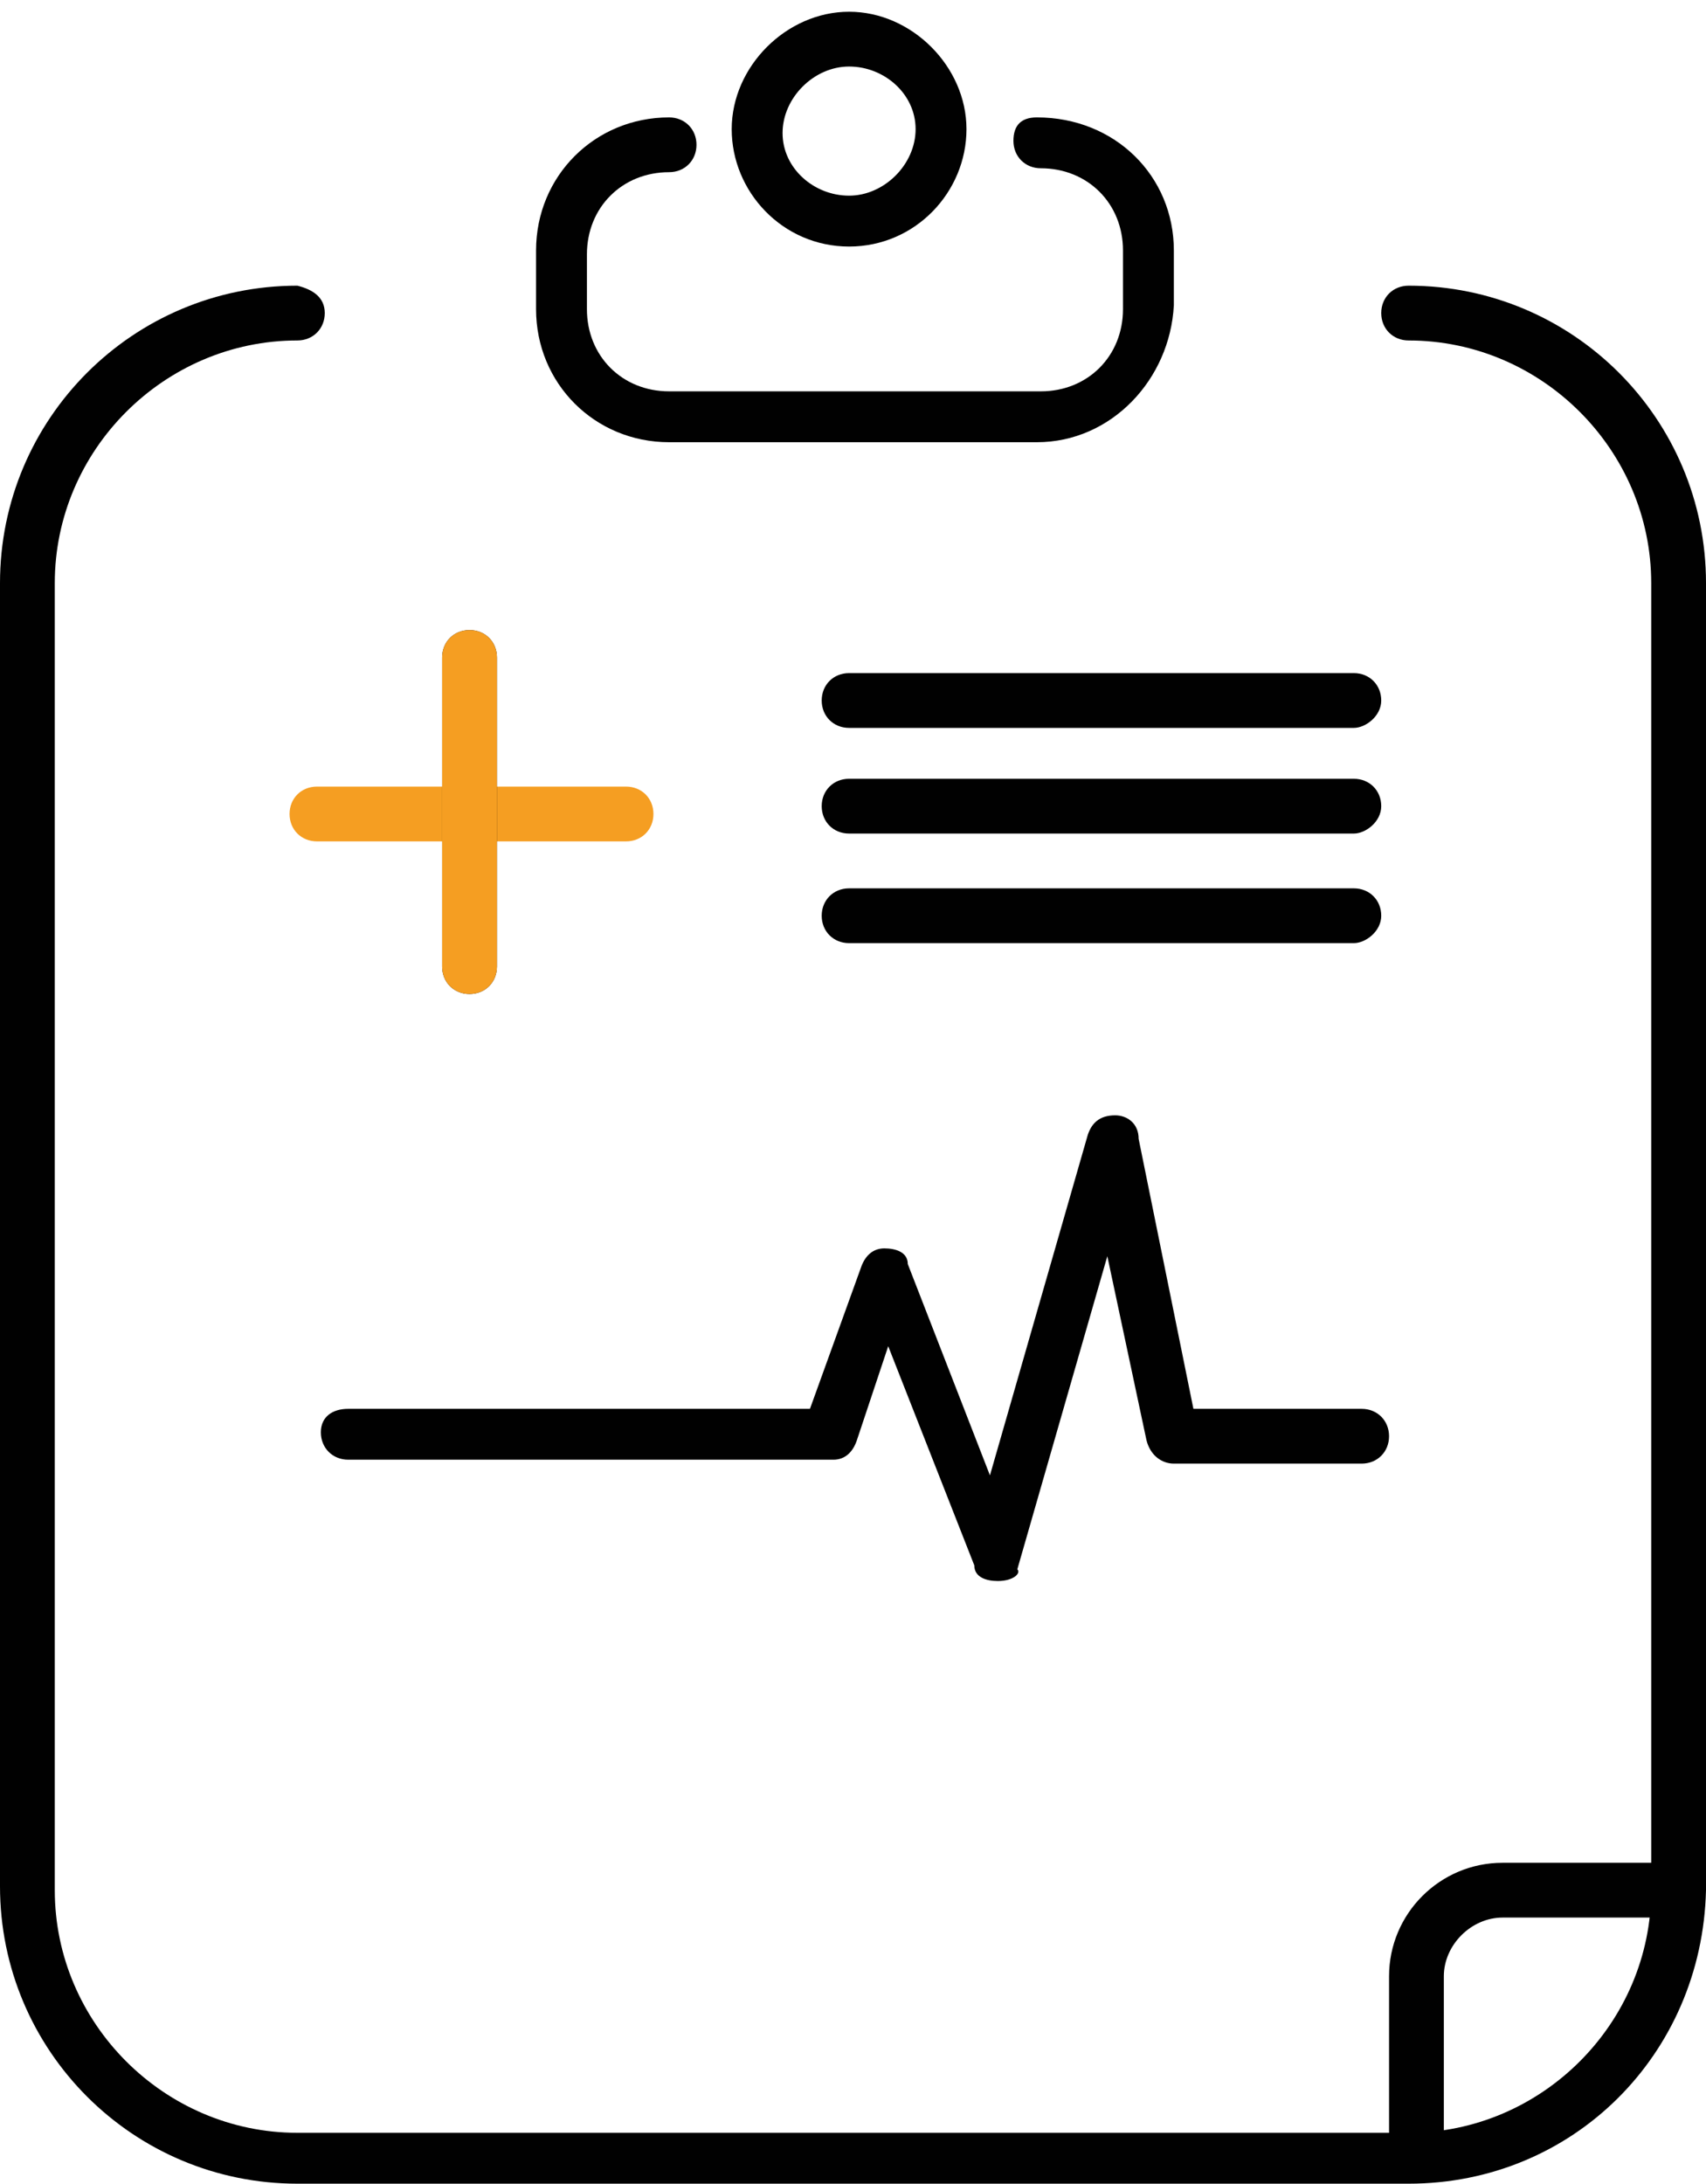 <?xml version="1.0" encoding="utf-8"?>
<!-- Generator: Adobe Illustrator 19.2.1, SVG Export Plug-In . SVG Version: 6.00 Build 0)  -->
<svg version="1.1" id="Layer_1" xmlns="http://www.w3.org/2000/svg" xmlns:xlink="http://www.w3.org/1999/xlink" x="0px" y="0px"
	 viewBox="0 0 43.6 55.8" style="enable-background:new 0 0 43.6 55.8;" xml:space="preserve">
<style type="text/css">
	.st0{fill:#010101;}
	.st1{fill:#F59E22;}
</style>
<g>
	<path class="st0" d="M34.6,24.1H21.7c-0.4,0-0.7-0.3-0.7-0.7c0-0.4,0.3-0.7,0.7-0.7h12.9c0.4,0,0.7,0.3,0.7,0.7
		C35.3,23.8,34.9,24.1,34.6,24.1z"/>
</g>
<g>
	<path class="st0" d="M34.6,21.3H21.7c-0.4,0-0.7-0.3-0.7-0.7s0.3-0.7,0.7-0.7h12.9c0.4,0,0.7,0.3,0.7,0.7S34.9,21.3,34.6,21.3z"/>
</g>
<g>
	<path class="st0" d="M34.6,18.6H21.7c-0.4,0-0.7-0.3-0.7-0.7c0-0.4,0.3-0.7,0.7-0.7h12.9c0.4,0,0.7,0.3,0.7,0.7
		C35.3,18.3,34.9,18.6,34.6,18.6z"/>
</g>
<g>
	<g id="XMLID_13_">
		<g>
			<path class="st1" d="M16,20.1c0.4,0,0.7,0.3,0.7,0.7c0,0.4-0.3,0.7-0.7,0.7H8.1c-0.4,0-0.7-0.3-0.7-0.7c0-0.4,0.3-0.7,0.7-0.7H16
				z"/>
		</g>
		<g>
		</g>
	</g>
</g>
<g>
	<path class="st0" d="M12,25.4c-0.4,0-0.7-0.3-0.7-0.7v-7.9c0-0.4,0.3-0.7,0.7-0.7c0.4,0,0.7,0.3,0.7,0.7v7.9
		C12.7,25.1,12.4,25.4,12,25.4z"/>
</g>
<g>
	<g id="XMLID_12_">
		<g>
			<path class="st1" d="M12.7,16.8v7.9c0,0.4-0.3,0.7-0.7,0.7s-0.7-0.3-0.7-0.7v-7.9c0-0.4,0.3-0.7,0.7-0.7S12.7,16.4,12.7,16.8z"/>
		</g>
		<g>
		</g>
	</g>
</g>
<g>
	<path class="st0" d="M36.2,55.6c-0.4,0-0.7-0.3-0.7-0.7v-4.4c0-1.6,1.3-2.9,2.9-2.9h4.4c0.4,0,0.7,0.3,0.7,0.7S43.2,49,42.8,49
		h-4.4c-0.8,0-1.5,0.7-1.5,1.5v4.4C36.9,55.2,36.5,55.6,36.2,55.6z"/>
</g>
<g>
	<path class="st0" d="M25.5,40.4c-0.3,0-0.6-0.1-0.6-0.4l-2.2-5.6l-0.8,2.4c-0.1,0.3-0.3,0.5-0.6,0.5H8.9c-0.4,0-0.7-0.3-0.7-0.7
		S8.5,36,8.9,36h11.8l1.3-3.6c0.1-0.3,0.3-0.5,0.6-0.5l0,0c0.3,0,0.6,0.1,0.6,0.4l2.1,5.4l2.5-8.7c0.1-0.3,0.3-0.5,0.7-0.5l0,0
		c0.3,0,0.6,0.2,0.6,0.6l1.4,6.9h4.3c0.4,0,0.7,0.3,0.7,0.7s-0.3,0.7-0.7,0.7h-4.8c-0.3,0-0.6-0.2-0.7-0.6l-1-4.7l-2.3,8
		C26.1,40.2,25.9,40.4,25.5,40.4C25.6,40.4,25.5,40.4,25.5,40.4z"/>
</g>
<g>
	<path class="st0" d="M21.7,6.3c-1.7,0-3-1.4-3-3s1.4-3,3-3s3,1.4,3,3S23.4,6.3,21.7,6.3z M21.7,1.7c-0.9,0-1.7,0.8-1.7,1.7
		S20.8,5,21.7,5s1.7-0.8,1.7-1.7S22.6,1.7,21.7,1.7z"/>
</g>
<g>
	<path class="st0" d="M26.5,11.3h-9.4c-1.9,0-3.4-1.5-3.4-3.4V6.4c0-1.9,1.5-3.4,3.4-3.4c0.4,0,0.7,0.3,0.7,0.7s-0.3,0.7-0.7,0.7
		c-1.2,0-2.1,0.9-2.1,2.1v1.4c0,1.2,0.9,2.1,2.1,2.1h9.5c1.2,0,2.1-0.9,2.1-2.1V6.4c0-1.2-0.9-2.1-2.1-2.1c-0.4,0-0.7-0.3-0.7-0.7
		S26.1,3,26.5,3C28.5,3,30,4.5,30,6.4v1.4C29.9,9.7,28.4,11.3,26.5,11.3z"/>
</g>
<g>
	<path class="st0" d="M36,55.8H7.6c-4.2,0-7.6-3.4-7.6-7.6V14.9c0-4.2,3.4-7.6,7.6-7.6C8,7.4,8.3,7.6,8.3,8c0,0.4-0.3,0.7-0.7,0.7
		c-3.4,0-6.2,2.8-6.2,6.2v33.4c0,3.4,2.8,6.2,6.2,6.2H36c3.4,0,6.2-2.8,6.2-6.2V14.9c0-3.4-2.8-6.2-6.2-6.2c-0.4,0-0.7-0.3-0.7-0.7
		c0-0.4,0.3-0.7,0.7-0.7c4.2,0,7.6,3.4,7.6,7.6v33.4C43.5,52.5,40.2,55.8,36,55.8z"/>
</g>
</svg>
